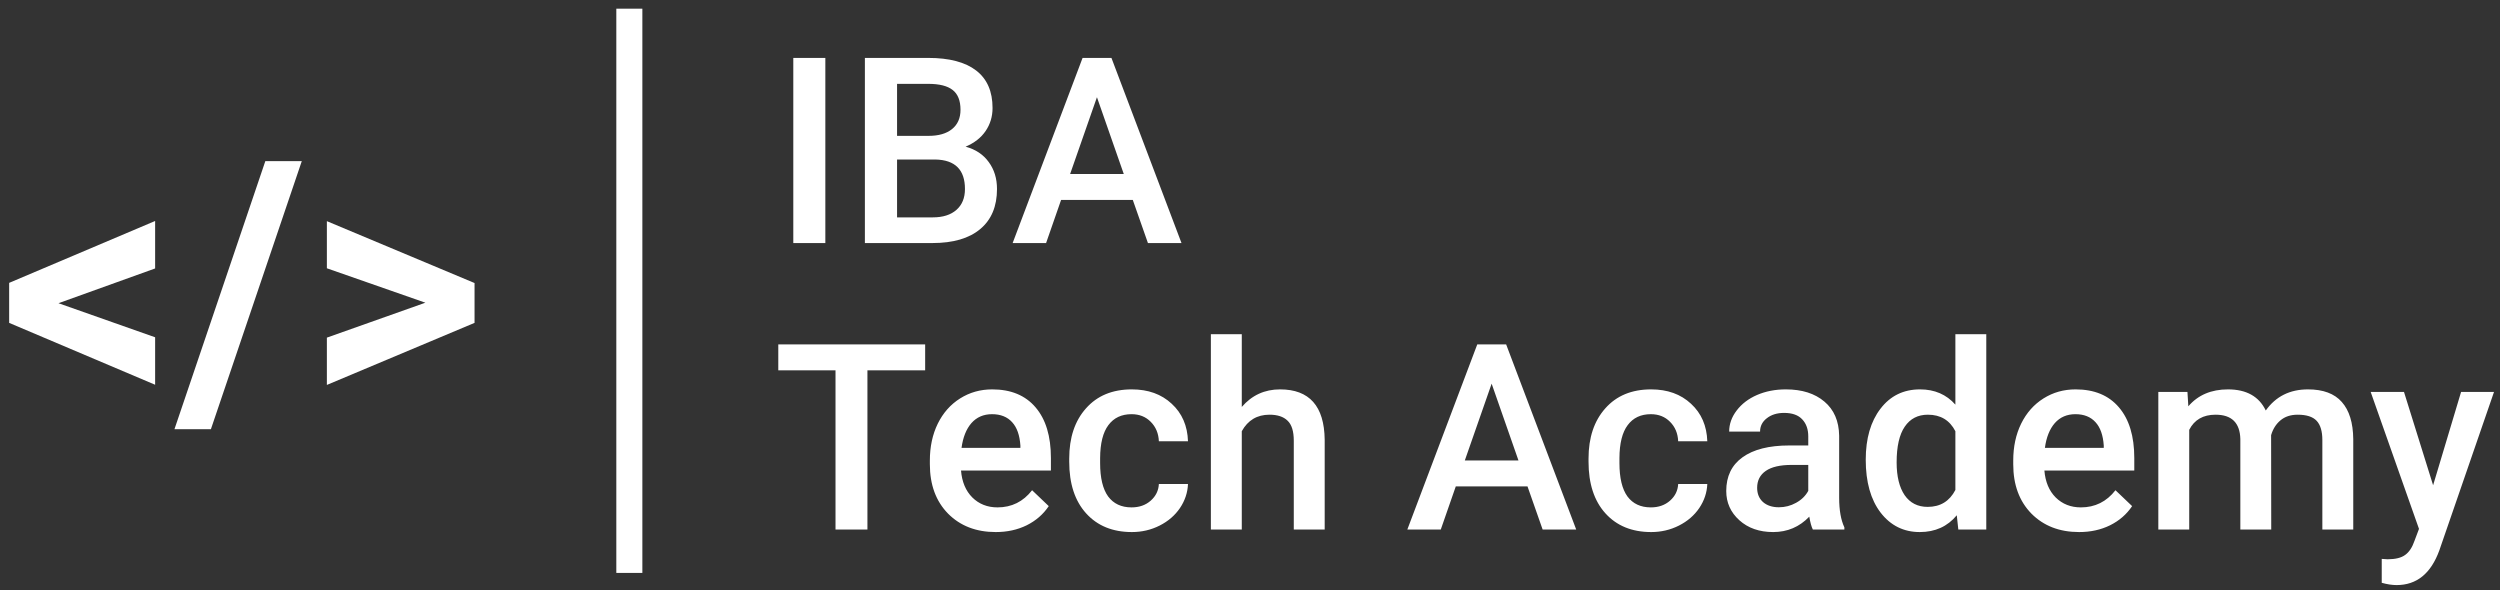 <svg width="288" height="68" viewBox="0 0 288 68" fill="none" xmlns="http://www.w3.org/2000/svg">
<rect x="0" y="0" width="288" height="68" fill="#333333" stroke="none"/>
<path d="M6.738 34.93L17.871 38.855V44.324L1.055 37.195V32.586L17.871 25.457V30.926L6.738 34.93ZM24.297 49.441H20.098L30.566 18.562H34.766L24.297 49.441ZM49.004 34.871L37.656 30.906V25.477L54.668 32.605V37.195L37.656 44.344V38.895L49.004 34.871Z" fill="white"/>
<line x1="72.5" y1="1" x2="72.5" y2="66" stroke="white" stroke-width="3"/>
<path d="M95.079 28H91.388V6.672H95.079V28ZM99.635 28V6.672H106.944C109.356 6.672 111.192 7.155 112.452 8.122C113.712 9.089 114.342 10.529 114.342 12.443C114.342 13.42 114.078 14.299 113.551 15.08C113.023 15.861 112.252 16.467 111.236 16.896C112.389 17.209 113.277 17.8 113.902 18.669C114.537 19.528 114.854 20.564 114.854 21.774C114.854 23.776 114.21 25.314 112.921 26.389C111.642 27.463 109.806 28 107.413 28H99.635ZM103.341 18.376V25.041H107.457C108.619 25.041 109.527 24.753 110.182 24.177C110.836 23.601 111.163 22.8 111.163 21.774C111.163 19.558 110.03 18.425 107.765 18.376H103.341ZM103.341 15.651H106.974C108.126 15.651 109.024 15.393 109.669 14.875C110.323 14.348 110.65 13.605 110.65 12.648C110.65 11.594 110.348 10.832 109.742 10.363C109.146 9.895 108.214 9.66 106.944 9.66H103.341V15.651ZM130.499 23.034H122.237L120.509 28H116.656L124.713 6.672H128.038L136.109 28H132.242L130.499 23.034ZM123.277 20.046H129.459L126.368 11.198L123.277 20.046Z" fill="white"/>
<path d="M106.578 42.66H99.928V61H96.251V42.66H89.659V39.672H106.578V42.66ZM114.708 61.293C112.452 61.293 110.621 60.585 109.215 59.169C107.818 57.743 107.12 55.849 107.12 53.485V53.046C107.12 51.464 107.423 50.053 108.028 48.812C108.644 47.562 109.503 46.591 110.606 45.898C111.71 45.204 112.94 44.857 114.298 44.857C116.456 44.857 118.121 45.546 119.293 46.923C120.475 48.3 121.065 50.248 121.065 52.768V54.203H110.709C110.816 55.512 111.251 56.547 112.013 57.309C112.784 58.07 113.751 58.451 114.913 58.451C116.544 58.451 117.872 57.792 118.897 56.474L120.816 58.305C120.182 59.252 119.332 59.989 118.268 60.517C117.213 61.034 116.026 61.293 114.708 61.293ZM114.283 47.714C113.307 47.714 112.516 48.056 111.91 48.739C111.314 49.423 110.934 50.375 110.768 51.596H117.55V51.332C117.472 50.141 117.154 49.242 116.598 48.637C116.041 48.022 115.27 47.714 114.283 47.714ZM130.353 58.451C131.241 58.451 131.979 58.192 132.564 57.675C133.15 57.157 133.463 56.518 133.502 55.756H136.856C136.817 56.742 136.51 57.665 135.934 58.524C135.357 59.374 134.576 60.048 133.59 60.546C132.604 61.044 131.539 61.293 130.396 61.293C128.18 61.293 126.422 60.575 125.123 59.14C123.824 57.704 123.175 55.722 123.175 53.192V52.826C123.175 50.414 123.819 48.485 125.108 47.04C126.397 45.585 128.155 44.857 130.382 44.857C132.267 44.857 133.8 45.409 134.981 46.513C136.173 47.606 136.798 49.047 136.856 50.834H133.502C133.463 49.926 133.15 49.179 132.564 48.593C131.988 48.007 131.251 47.714 130.353 47.714C129.2 47.714 128.312 48.134 127.687 48.974C127.062 49.804 126.744 51.068 126.734 52.768V53.339C126.734 55.058 127.042 56.342 127.657 57.191C128.282 58.031 129.181 58.451 130.353 58.451ZM143.053 46.879C144.215 45.531 145.685 44.857 147.462 44.857C150.841 44.857 152.555 46.786 152.604 50.644V61H149.044V50.775C149.044 49.682 148.805 48.91 148.326 48.461C147.857 48.002 147.164 47.773 146.246 47.773C144.82 47.773 143.756 48.407 143.053 49.677V61H139.493V38.5H143.053V46.879ZM175.968 56.034H167.706L165.978 61H162.125L170.182 39.672H173.507L181.578 61H177.711L175.968 56.034ZM168.746 53.046H174.928L171.837 44.198L168.746 53.046ZM190.177 58.451C191.065 58.451 191.803 58.192 192.389 57.675C192.975 57.157 193.287 56.518 193.326 55.756H196.681C196.642 56.742 196.334 57.665 195.758 58.524C195.182 59.374 194.4 60.048 193.414 60.546C192.428 61.044 191.363 61.293 190.221 61.293C188.004 61.293 186.246 60.575 184.947 59.14C183.648 57.704 182.999 55.722 182.999 53.192V52.826C182.999 50.414 183.644 48.485 184.933 47.04C186.222 45.585 187.979 44.857 190.206 44.857C192.091 44.857 193.624 45.409 194.806 46.513C195.997 47.606 196.622 49.047 196.681 50.834H193.326C193.287 49.926 192.975 49.179 192.389 48.593C191.812 48.007 191.075 47.714 190.177 47.714C189.024 47.714 188.136 48.134 187.511 48.974C186.886 49.804 186.568 51.068 186.559 52.768V53.339C186.559 55.058 186.866 56.342 187.481 57.191C188.106 58.031 189.005 58.451 190.177 58.451ZM208.839 61C208.683 60.697 208.546 60.204 208.429 59.52C207.296 60.702 205.909 61.293 204.269 61.293C202.677 61.293 201.378 60.839 200.372 59.931C199.366 59.023 198.863 57.899 198.863 56.562C198.863 54.872 199.488 53.578 200.738 52.68C201.998 51.772 203.795 51.317 206.129 51.317H208.312V50.277C208.312 49.457 208.082 48.803 207.623 48.315C207.164 47.816 206.466 47.567 205.528 47.567C204.718 47.567 204.054 47.773 203.536 48.183C203.019 48.583 202.76 49.096 202.76 49.721H199.2C199.2 48.852 199.488 48.041 200.064 47.289C200.641 46.527 201.422 45.932 202.408 45.502C203.404 45.072 204.513 44.857 205.733 44.857C207.589 44.857 209.068 45.326 210.172 46.264C211.275 47.191 211.842 48.5 211.871 50.19V57.338C211.871 58.764 212.071 59.901 212.472 60.751V61H208.839ZM204.928 58.437C205.631 58.437 206.29 58.266 206.905 57.924C207.53 57.582 207.999 57.123 208.312 56.547V53.559H206.393C205.074 53.559 204.083 53.788 203.419 54.247C202.755 54.706 202.423 55.355 202.423 56.195C202.423 56.879 202.647 57.426 203.097 57.836C203.556 58.236 204.166 58.437 204.928 58.437ZM214.933 52.958C214.933 50.517 215.499 48.559 216.632 47.084C217.765 45.6 219.283 44.857 221.188 44.857C222.867 44.857 224.225 45.443 225.26 46.615V38.5H228.819V61H225.597L225.421 59.359C224.356 60.648 222.936 61.293 221.158 61.293C219.303 61.293 217.799 60.546 216.646 59.052C215.504 57.558 214.933 55.526 214.933 52.958ZM218.492 53.266C218.492 54.877 218.8 56.137 219.415 57.045C220.04 57.943 220.924 58.393 222.066 58.393C223.521 58.393 224.586 57.743 225.26 56.444V49.677C224.605 48.407 223.551 47.773 222.096 47.773C220.943 47.773 220.055 48.231 219.43 49.149C218.805 50.058 218.492 51.43 218.492 53.266ZM239.513 61.293C237.257 61.293 235.426 60.585 234.02 59.169C232.623 57.743 231.925 55.849 231.925 53.485V53.046C231.925 51.464 232.228 50.053 232.833 48.812C233.448 47.562 234.308 46.591 235.411 45.898C236.515 45.204 237.745 44.857 239.103 44.857C241.261 44.857 242.926 45.546 244.098 46.923C245.279 48.3 245.87 50.248 245.87 52.768V54.203H235.514C235.621 55.512 236.056 56.547 236.817 57.309C237.589 58.07 238.556 58.451 239.718 58.451C241.349 58.451 242.677 57.792 243.702 56.474L245.621 58.305C244.986 59.252 244.137 59.989 243.072 60.517C242.018 61.034 240.831 61.293 239.513 61.293ZM239.088 47.714C238.111 47.714 237.32 48.056 236.715 48.739C236.119 49.423 235.738 50.375 235.572 51.596H242.354V51.332C242.276 50.141 241.959 49.242 241.402 48.637C240.846 48.022 240.074 47.714 239.088 47.714ZM251.993 45.15L252.096 46.806C253.209 45.507 254.732 44.857 256.666 44.857C258.785 44.857 260.235 45.668 261.017 47.289C262.169 45.668 263.79 44.857 265.88 44.857C267.628 44.857 268.927 45.341 269.776 46.308C270.636 47.274 271.075 48.7 271.095 50.585V61H267.535V50.688C267.535 49.682 267.315 48.944 266.876 48.476C266.437 48.007 265.709 47.773 264.693 47.773C263.883 47.773 263.219 47.992 262.701 48.432C262.193 48.861 261.837 49.428 261.632 50.131L261.646 61H258.087V50.57C258.038 48.705 257.086 47.773 255.23 47.773C253.805 47.773 252.794 48.353 252.198 49.516V61H248.639V45.15H251.993ZM280.294 55.902L283.517 45.15H287.311L281.012 63.402C280.045 66.068 278.404 67.401 276.09 67.401C275.572 67.401 275.001 67.314 274.376 67.138V64.384L275.05 64.428C275.948 64.428 276.622 64.262 277.071 63.93C277.53 63.607 277.892 63.06 278.155 62.289L278.668 60.927L273.102 45.15H276.939L280.294 55.902Z" fill="white"/>
</svg>
